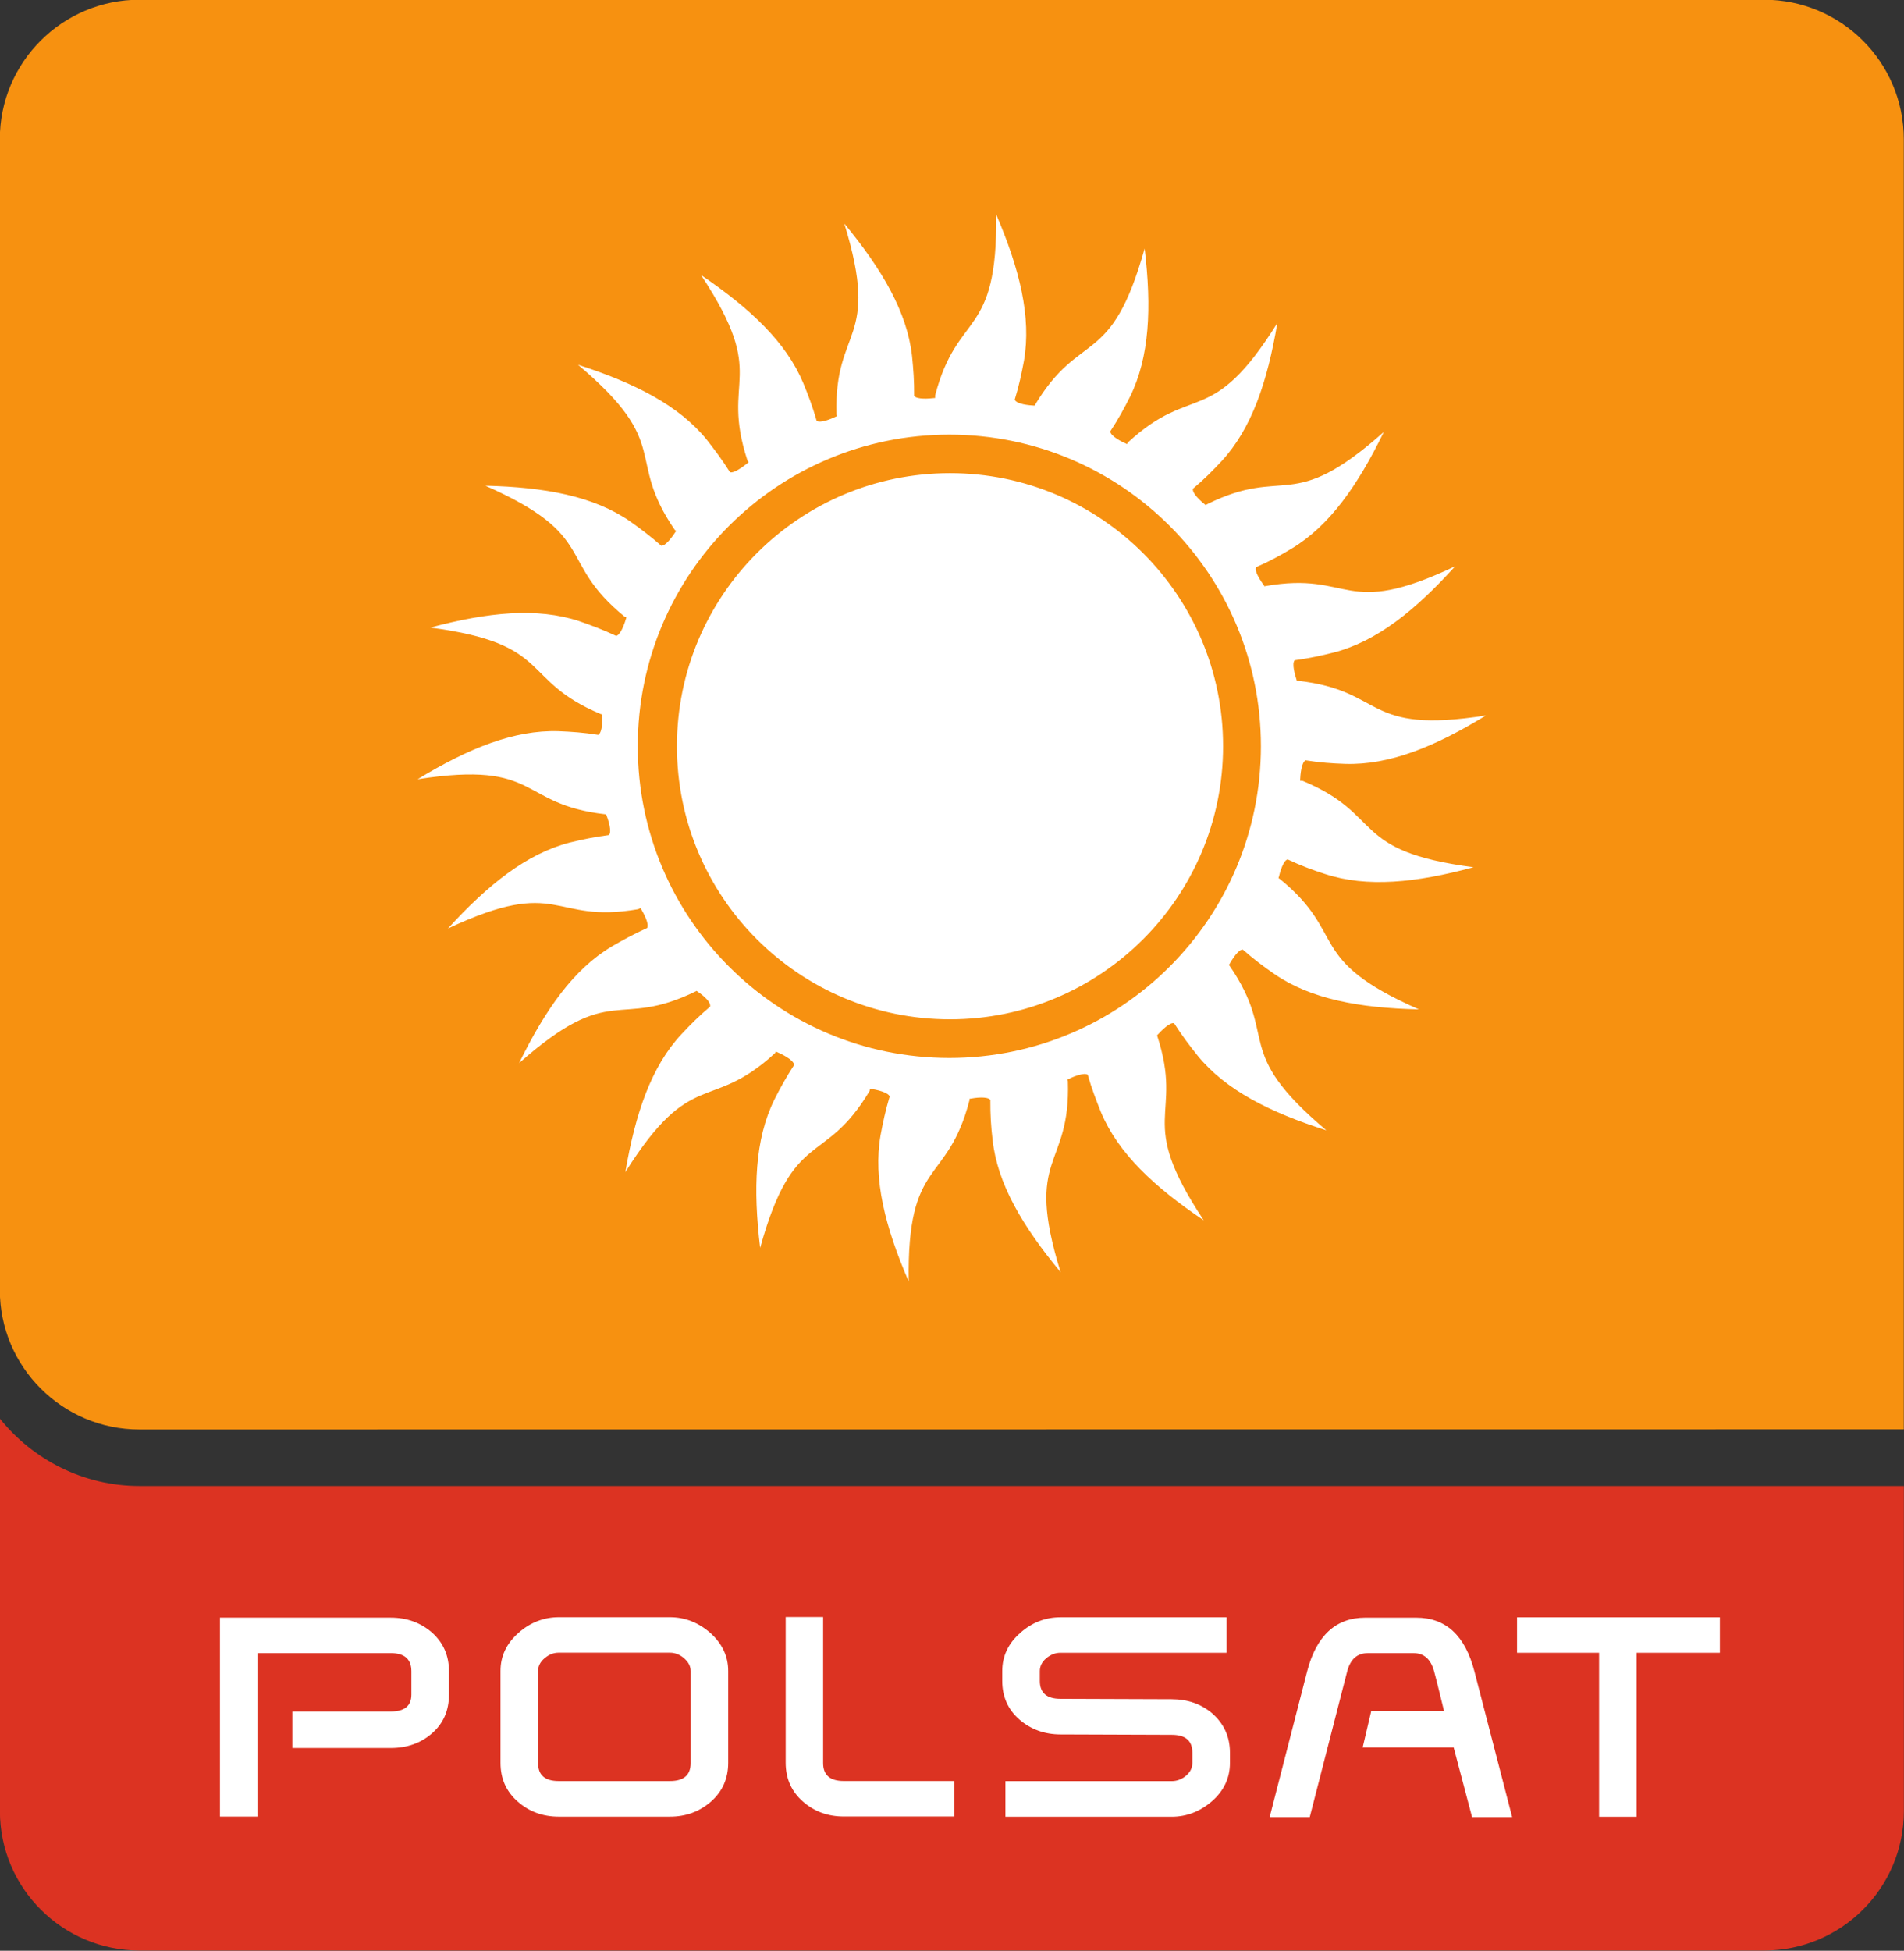 <svg version="1.0" viewBox="0 0 600.43 615" xmlns="http://www.w3.org/2000/svg">
 <rect x="0" y="0" width="600.43" height="615" fill="#333333" stroke="none"/>
 <path d="m-0.03 447.26v123.7c0 24.282 19.734 43.974 44.058 43.974h512.3c24.323 0 44.058-19.693 44.058-43.974v-102.47h-556.36c-17.815 0-33.669-8.344-44.058-21.236" fill="#dc3322" stroke-width="3.779"/>
 <path d="m556.3-0.088h-512.3c-24.323 0-44.058 19.693-44.058 43.974v362.77c0 24.282 19.734 44.016 44.058 44.016l556.36-0.042v-406.74c0-24.282-19.734-43.974-44.058-43.974" fill="#f79110" stroke-width="3.779"/>
 <path d="m385.7 235.24c0 47.563-38.593 86.114-86.114 86.114-47.563 0-86.114-38.551-86.114-86.114 0-47.521 38.551-86.072 86.114-86.072 47.521 0 86.114 38.551 86.114 86.072zm11.932 0c0-54.238-43.974-98.213-98.255-98.213-54.279 0-98.255 43.974-98.255 98.213 0 54.279 43.974 98.296 98.255 98.296s98.255-44.016 98.255-98.296zm5.549 41.638 0.292 0.125c21.737 17.607 7.844 25.325 43.974 41.221-18.817-0.417-34.086-3.254-45.561-11.14-3.338-2.295-6.509-4.673-9.972-7.718-1.335-0.042-3.171 2.754-4.381 4.881l0.167 0.167c15.896 23.03 0.376 26.494 30.582 51.943-17.941-5.716-31.792-12.725-40.595-23.531-2.545-3.171-4.923-6.3-7.426-10.222-1.252-0.417-3.755 2.044-5.382 3.797 8.678 26.452-7.093 25.451 14.727 58.327-15.688-10.555-26.953-21.153-32.376-34.003-1.502-3.755-2.962-7.468-4.214-11.891-1.168-0.793-4.506 0.584-6.425 1.502l0.167 0.501c0.918 27.995-13.976 22.529-2.295 60.246-12.057-14.56-19.943-27.912-21.445-41.722-0.501-4.047-0.751-8.011-0.709-12.6-0.96-1.168-4.673-0.709-6.592-0.334v0.459c-7.009 27.119-19.776 17.648-19.15 57.159-7.468-17.273-11.265-32.334-8.887-46.103 0.751-4.005 1.544-7.844 2.879-12.266-0.501-1.293-3.922-2.086-6.175-2.462l-0.167 0.751c-14.352 24.031-23.948 11.348-34.503 49.44-2.253-18.733-1.669-34.211 4.464-46.687 1.836-3.671 3.755-7.134 6.258-10.973-0.167-1.711-4.339-3.63-5.758-4.214l-0.292 0.501c-20.61 18.942-26.16 4.089-47.188 37.508 3.171-18.566 8.178-33.252 17.648-43.432 2.795-3.004 5.591-5.799 9.095-8.762 0.375-1.836-3.588-4.506-4.297-4.965l-0.083 0.083c-25.117 12.349-26.285-3.463-55.866 22.696 8.303-16.939 17.231-29.623 29.205-36.757 3.505-2.044 6.968-3.922 11.181-5.841 0.709-1.335-1.127-4.673-2.086-6.3l-0.751 0.376c-27.578 4.756-24.24-10.681-59.996 6.091 12.725-13.935 24.866-23.572 38.342-27.078 3.964-0.96 7.844-1.794 12.433-2.378 1.001-1.127-0.167-4.673-0.876-6.55h-0.209c-27.829-3.171-20.235-17.106-59.245-11.056 16.105-9.805 30.457-15.563 44.392-15.146 4.047 0.167 7.969 0.417 12.558 1.168 1.419-0.876 1.335-4.923 1.252-6.467l-0.417-0.083c-25.826-10.847-14.644-22.112-53.779-27.286 18.233-4.881 33.669-6.383 46.896-2.044 3.838 1.335 7.552 2.712 11.724 4.673 1.419-0.376 2.67-3.88 3.212-5.841l-0.542-0.209c-21.737-17.732-7.844-25.367-43.933-41.304 18.858 0.459 34.086 3.296 45.561 11.181 3.338 2.378 6.467 4.715 9.93 7.76 1.377 0.042 3.421-2.754 4.673-4.673l-0.459-0.376c-15.813-23.072-0.292-26.535-30.499-52.027 17.982 5.799 31.792 12.808 40.595 23.614 2.503 3.212 4.881 6.342 7.343 10.263 1.21 0.417 3.963-1.585 5.883-3.129l-0.376-0.542c-8.72-26.619 7.093-25.534-14.644-58.494 15.604 10.597 26.869 21.236 32.251 34.086 1.544 3.755 2.962 7.468 4.214 11.891 1.126 0.793 4.381-0.501 6.425-1.502l-0.167-0.459c-0.834-27.995 14.06-22.488 2.462-60.246 11.974 14.519 19.818 27.954 21.361 41.763 0.417 4.089 0.709 8.011 0.668 12.6 0.918 1.127 4.548 0.876 6.634 0.626l-0.042-0.709c7.051-27.119 19.776-17.648 19.275-57.159 7.426 17.315 11.14 32.417 8.762 46.145-0.751 3.964-1.544 7.844-2.921 12.266 0.584 1.419 4.464 1.794 6.3 1.877l0.042-0.125c14.435-24.073 23.99-11.348 34.629-49.399 2.253 18.692 1.544 34.211-4.589 46.687-1.836 3.671-3.713 7.134-6.258 10.973 0.167 1.502 3.421 3.171 5.299 4.005l0.292-0.542c20.569-18.983 26.202-4.13 47.104-37.633-3.129 18.566-8.094 33.252-17.523 43.474-2.795 3.004-5.591 5.841-9.095 8.762-0.292 1.46 2.462 3.922 4.089 5.215l0.292-0.292c25.074-12.433 26.327 3.421 55.824-22.822-8.261 16.939-17.148 29.623-29.122 36.799-3.463 2.086-6.968 4.005-11.181 5.841-0.584 1.293 1.377 4.214 2.712 6.05l0.167-0.083c27.578-4.881 24.282 10.639 59.912-6.258-12.641 13.976-24.74 23.656-38.217 27.161-3.964 1.001-7.802 1.836-12.391 2.462-0.918 1.001 0 4.339 0.709 6.55l0.334-0.083c27.829 3.129 20.318 17.064 59.287 10.931-16.063 9.846-30.415 15.688-44.35 15.271-4.047-0.125-8.011-0.417-12.558-1.127-1.293 0.751-1.627 4.381-1.711 6.425l0.876 0.083c25.868 10.806 14.644 22.112 53.821 27.203-18.191 4.923-33.586 6.467-46.854 2.128-3.88-1.252-7.593-2.628-11.765-4.589-1.293 0.292-2.336 3.588-2.879 5.925zm-102.8-41.096 0.042 0.083-0.042 0.084v0.042l-0.083 0.042-0.042 0.042-0.083 0.042-0.042-0.042h-0.125l-0.042-0.083-0.042-0.042v-0.209l0.042-0.083 0.125-0.125h0.125l0.083 0.042 0.042 0.083 0.042 0.042v0.083" fill="#fff" stroke-width="3.779"/>
 <path d="m141.58 534.27c0 5.048-1.794 9.095-5.34 12.183-3.546 3.088-7.885 4.631-12.975 4.631h-31.083v-11.515h31.083c4.297 0 6.467-1.752 6.467-5.299v-7.385c0-3.797-2.17-5.716-6.467-5.716h-42.097v51.526h-11.807v-62.707h53.821c5.132 0 9.471 1.585 13.059 4.715 3.546 3.171 5.34 7.218 5.34 12.183v7.385" fill="#fff" stroke-width="3.779"/>
 <path d="m217.79 555.87v-29.08c0-1.502-0.709-2.837-2.086-4.005-1.335-1.168-2.837-1.752-4.423-1.752h-35.13c-1.585 0-3.046 0.584-4.423 1.752-1.377 1.168-2.044 2.503-2.044 4.005v29.08c0 3.755 2.17 5.632 6.467 5.632h35.13c4.339 0 6.509-1.877 6.509-5.632zm11.849-0.125c0 5.007-1.836 9.054-5.424 12.224-3.63 3.171-7.927 4.756-12.975 4.756h-35.005c-5.048 0-9.387-1.585-12.975-4.756-3.63-3.171-5.424-7.218-5.424-12.224v-28.955c0-4.673 1.877-8.636 5.632-11.974 3.713-3.296 8.011-4.965 12.767-4.965h35.004c4.756 0 9.012 1.669 12.767 4.965 3.713 3.338 5.632 7.301 5.632 11.974v28.955" fill="#fff" stroke-width="3.779"/>
 <path d="m300.96 572.67h-34.879c-5.048 0-9.346-1.585-12.933-4.756-3.588-3.171-5.382-7.218-5.382-12.224v-45.894h11.807v46.019c0 3.797 2.17 5.674 6.509 5.674h34.879v11.181" fill="#fff" stroke-width="3.779"/>
 <path d="m386.82 521.06h-52.444c-1.585 0-3.046 0.584-4.423 1.711-1.377 1.168-2.044 2.545-2.044 4.047v3.129c0 3.755 2.17 5.632 6.467 5.632l35.088 0.125c5.048 0 9.346 1.502 12.85 4.506 3.671 3.254 5.549 7.343 5.549 12.349v3.254c0 4.715-1.919 8.761-5.633 12.016-3.755 3.254-8.011 4.923-12.725 4.923h-52.444v-11.223h52.444c1.585 0 3.087-0.542 4.464-1.669 1.335-1.127 2.044-2.462 2.044-4.047v-3.254c0-3.797-2.17-5.633-6.509-5.633l-35.046-0.125c-5.048 0-9.387-1.585-12.975-4.673-3.63-3.171-5.424-7.218-5.424-12.183v-3.129c0-4.673 1.877-8.678 5.633-11.974 3.713-3.338 7.969-4.965 12.725-4.965h52.402v11.181" fill="#fff" stroke-width="3.779"/>
 <path d="m476.86 572.87h-12.641l-5.799-21.945h-28.705l2.712-11.515h22.947c-0.501-1.919-2.086-8.72-3.129-12.516-1.043-3.796-3.171-5.716-6.425-5.716h-14.519c-3.296 0-5.466 1.919-6.467 5.758l-11.807 45.936h-12.641l11.807-45.894c2.921-11.348 9.095-16.981 18.358-16.981h16.022c9.387 0 15.479 5.632 18.399 16.981l11.891 45.894" fill="#fff" stroke-width="3.779"/>
 <path d="m542.36 521.06h-26.243v51.693h-11.849v-51.693h-25.868v-11.181h63.959v11.181" fill="#fff" stroke-width="3.779"/>
</svg>
